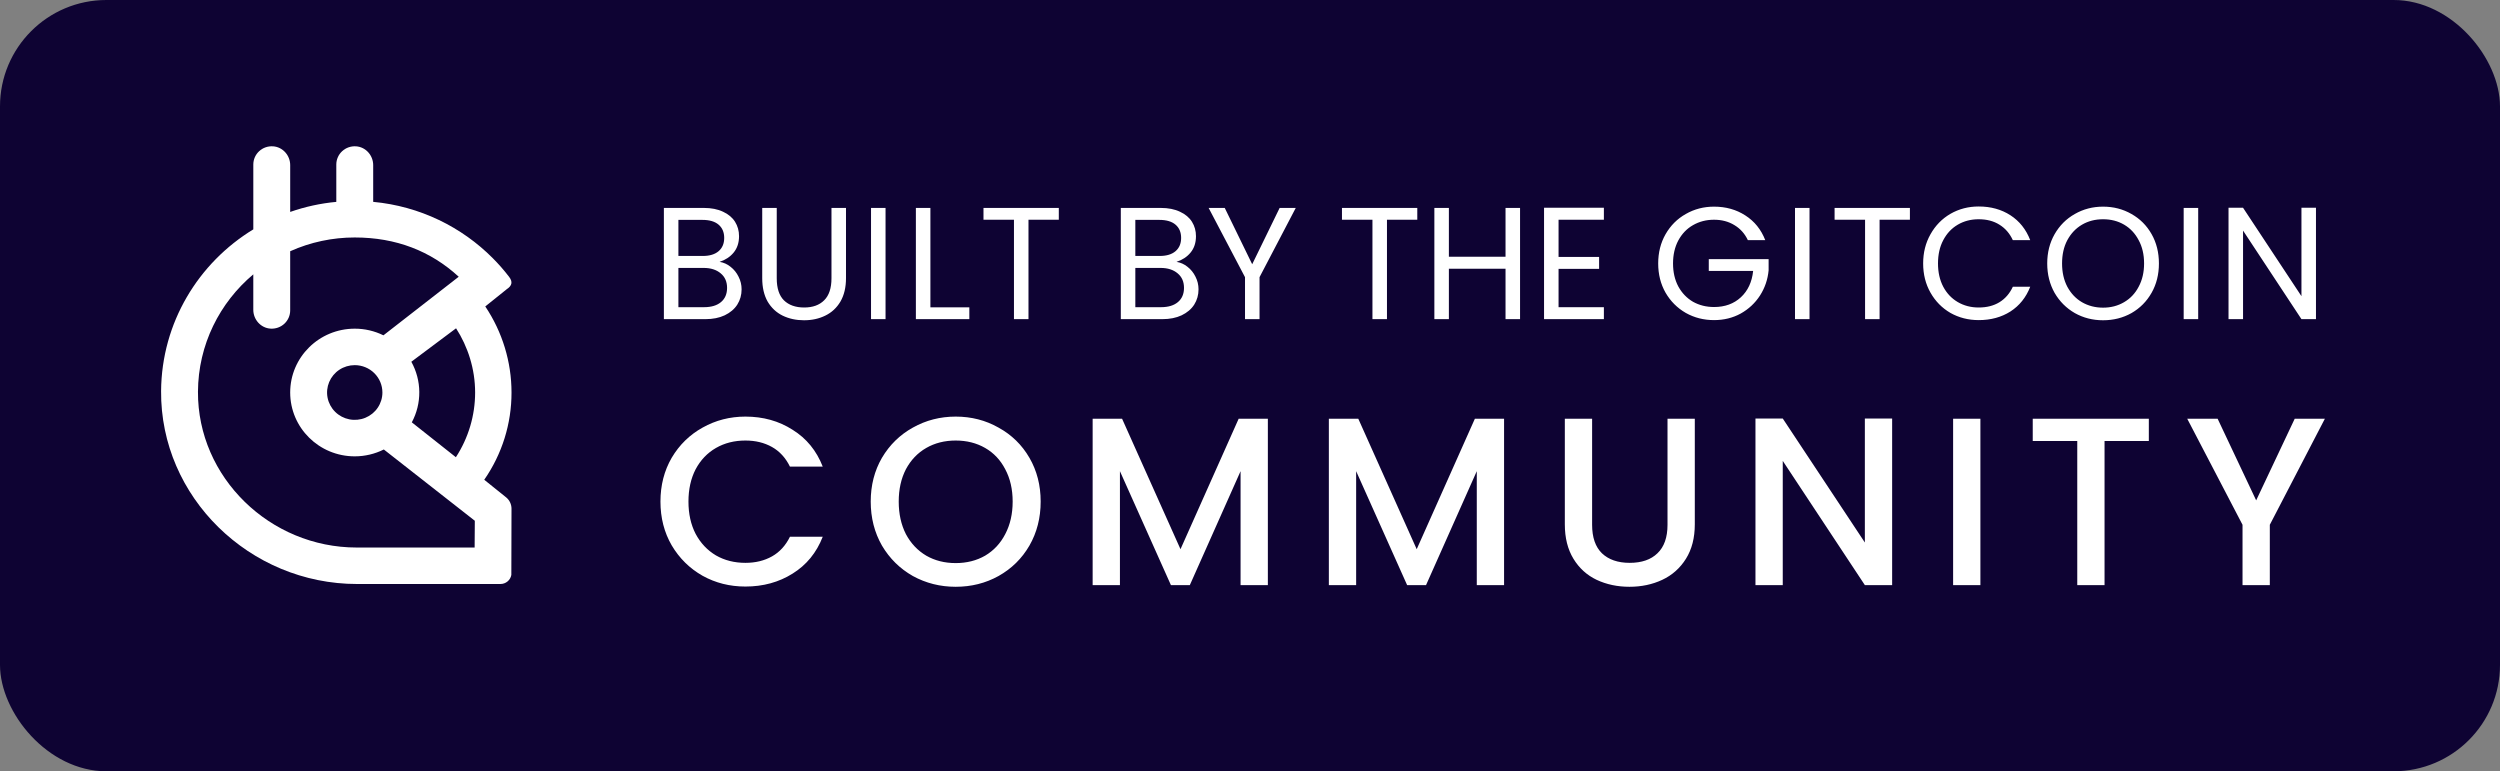 <svg width="188" height="58" viewBox="0 0 188 58" fill="none" xmlns="http://www.w3.org/2000/svg">
<rect x="0" y="0" width="188" height="58" fill="#808080" stroke="none"/>
<rect width="188" height="58" rx="8" fill="#0E0333"/>
<path d="M49.666 37.718C49.666 36.494 49.948 35.396 50.512 34.424C51.088 33.452 51.862 32.696 52.834 32.156C53.818 31.604 54.892 31.328 56.056 31.328C57.388 31.328 58.57 31.658 59.602 32.318C60.646 32.966 61.402 33.89 61.87 35.09H59.404C59.08 34.43 58.63 33.938 58.054 33.614C57.478 33.29 56.812 33.128 56.056 33.128C55.228 33.128 54.49 33.314 53.842 33.686C53.194 34.058 52.684 34.592 52.312 35.288C51.952 35.984 51.772 36.794 51.772 37.718C51.772 38.642 51.952 39.452 52.312 40.148C52.684 40.844 53.194 41.384 53.842 41.768C54.49 42.14 55.228 42.326 56.056 42.326C56.812 42.326 57.478 42.164 58.054 41.84C58.63 41.516 59.08 41.024 59.404 40.364H61.87C61.402 41.564 60.646 42.488 59.602 43.136C58.57 43.784 57.388 44.108 56.056 44.108C54.88 44.108 53.806 43.838 52.834 43.298C51.862 42.746 51.088 41.984 50.512 41.012C49.948 40.04 49.666 38.942 49.666 37.718ZM71.868 44.126C70.704 44.126 69.63 43.856 68.646 43.316C67.674 42.764 66.9 42.002 66.324 41.03C65.76 40.046 65.478 38.942 65.478 37.718C65.478 36.494 65.76 35.396 66.324 34.424C66.9 33.452 67.674 32.696 68.646 32.156C69.63 31.604 70.704 31.328 71.868 31.328C73.044 31.328 74.118 31.604 75.09 32.156C76.074 32.696 76.848 33.452 77.412 34.424C77.976 35.396 78.258 36.494 78.258 37.718C78.258 38.942 77.976 40.046 77.412 41.03C76.848 42.002 76.074 42.764 75.09 43.316C74.118 43.856 73.044 44.126 71.868 44.126ZM71.868 42.344C72.696 42.344 73.434 42.158 74.082 41.786C74.73 41.402 75.234 40.862 75.594 40.166C75.966 39.458 76.152 38.642 76.152 37.718C76.152 36.794 75.966 35.984 75.594 35.288C75.234 34.592 74.73 34.058 74.082 33.686C73.434 33.314 72.696 33.128 71.868 33.128C71.04 33.128 70.302 33.314 69.654 33.686C69.006 34.058 68.496 34.592 68.124 35.288C67.764 35.984 67.584 36.794 67.584 37.718C67.584 38.642 67.764 39.458 68.124 40.166C68.496 40.862 69.006 41.402 69.654 41.786C70.302 42.158 71.04 42.344 71.868 42.344ZM95.343 31.49V44H93.291V35.432L89.475 44H88.053L84.219 35.432V44H82.167V31.49H84.381L88.773 41.3L93.147 31.49H95.343ZM113.106 31.49V44H111.054V35.432L107.238 44H105.816L101.982 35.432V44H99.93V31.49H102.144L106.536 41.3L110.91 31.49H113.106ZM119.727 31.49V39.464C119.727 40.412 119.973 41.126 120.465 41.606C120.969 42.086 121.665 42.326 122.553 42.326C123.453 42.326 124.149 42.086 124.641 41.606C125.145 41.126 125.397 40.412 125.397 39.464V31.49H127.449V39.428C127.449 40.448 127.227 41.312 126.783 42.02C126.339 42.728 125.745 43.256 125.001 43.604C124.257 43.952 123.435 44.126 122.535 44.126C121.635 44.126 120.813 43.952 120.069 43.604C119.337 43.256 118.755 42.728 118.323 42.02C117.891 41.312 117.675 40.448 117.675 39.428V31.49H119.727ZM142.289 44H140.237L134.063 34.658V44H132.011V31.472H134.063L140.237 40.796V31.472H142.289V44ZM148.926 31.49V44H146.874V31.49H148.926ZM161.592 31.49V33.164H158.262V44H156.21V33.164H152.862V31.49H161.592ZM174.83 31.49L170.69 39.464V44H168.638V39.464L164.48 31.49H166.766L169.664 37.628L172.562 31.49H174.83Z" fill="white"/>
<path d="M54.112 19.692C54.416 19.74 54.692 19.864 54.94 20.064C55.196 20.264 55.396 20.512 55.54 20.808C55.692 21.104 55.768 21.42 55.768 21.756C55.768 22.18 55.66 22.564 55.444 22.908C55.228 23.244 54.912 23.512 54.496 23.712C54.088 23.904 53.604 24 53.044 24H49.924V15.636H52.924C53.492 15.636 53.976 15.732 54.376 15.924C54.776 16.108 55.076 16.36 55.276 16.68C55.476 17 55.576 17.36 55.576 17.76C55.576 18.256 55.44 18.668 55.168 18.996C54.904 19.316 54.552 19.548 54.112 19.692ZM51.016 19.248H52.852C53.364 19.248 53.76 19.128 54.04 18.888C54.32 18.648 54.46 18.316 54.46 17.892C54.46 17.468 54.32 17.136 54.04 16.896C53.76 16.656 53.356 16.536 52.828 16.536H51.016V19.248ZM52.948 23.1C53.492 23.1 53.916 22.972 54.22 22.716C54.524 22.46 54.676 22.104 54.676 21.648C54.676 21.184 54.516 20.82 54.196 20.556C53.876 20.284 53.448 20.148 52.912 20.148H51.016V23.1H52.948ZM58.411 15.636V20.928C58.411 21.672 58.591 22.224 58.951 22.584C59.319 22.944 59.827 23.124 60.475 23.124C61.115 23.124 61.615 22.944 61.975 22.584C62.343 22.224 62.527 21.672 62.527 20.928V15.636H63.619V20.916C63.619 21.612 63.479 22.2 63.199 22.68C62.919 23.152 62.539 23.504 62.059 23.736C61.587 23.968 61.055 24.084 60.463 24.084C59.871 24.084 59.335 23.968 58.855 23.736C58.383 23.504 58.007 23.152 57.727 22.68C57.455 22.2 57.319 21.612 57.319 20.916V15.636H58.411ZM66.593 15.636V24H65.501V15.636H66.593ZM69.966 23.112H72.894V24H68.874V15.636H69.966V23.112ZM79.622 15.636V16.524H77.342V24H76.25V16.524H73.958V15.636H79.622ZM88.473 19.692C88.777 19.74 89.053 19.864 89.301 20.064C89.557 20.264 89.757 20.512 89.901 20.808C90.053 21.104 90.129 21.42 90.129 21.756C90.129 22.18 90.021 22.564 89.805 22.908C89.589 23.244 89.273 23.512 88.857 23.712C88.449 23.904 87.965 24 87.405 24H84.285V15.636H87.285C87.853 15.636 88.337 15.732 88.737 15.924C89.137 16.108 89.437 16.36 89.637 16.68C89.837 17 89.937 17.36 89.937 17.76C89.937 18.256 89.801 18.668 89.529 18.996C89.265 19.316 88.913 19.548 88.473 19.692ZM85.377 19.248H87.213C87.725 19.248 88.121 19.128 88.401 18.888C88.681 18.648 88.821 18.316 88.821 17.892C88.821 17.468 88.681 17.136 88.401 16.896C88.121 16.656 87.717 16.536 87.189 16.536H85.377V19.248ZM87.309 23.1C87.853 23.1 88.277 22.972 88.581 22.716C88.885 22.46 89.037 22.104 89.037 21.648C89.037 21.184 88.877 20.82 88.557 20.556C88.237 20.284 87.809 20.148 87.273 20.148H85.377V23.1H87.309ZM97.441 15.636L94.717 20.844V24H93.625V20.844L90.889 15.636H92.101L94.165 19.872L96.229 15.636H97.441ZM106.58 15.636V16.524H104.3V24H103.208V16.524H100.916V15.636H106.58ZM114.308 15.636V24H113.216V20.208H108.956V24H107.864V15.636H108.956V19.308H113.216V15.636H114.308ZM117.204 16.524V19.32H120.252V20.22H117.204V23.1H120.612V24H116.112V15.624H120.612V16.524H117.204ZM131.44 18.06C131.208 17.572 130.872 17.196 130.432 16.932C129.992 16.66 129.48 16.524 128.896 16.524C128.312 16.524 127.784 16.66 127.312 16.932C126.848 17.196 126.48 17.58 126.208 18.084C125.944 18.58 125.812 19.156 125.812 19.812C125.812 20.468 125.944 21.044 126.208 21.54C126.48 22.036 126.848 22.42 127.312 22.692C127.784 22.956 128.312 23.088 128.896 23.088C129.712 23.088 130.384 22.844 130.912 22.356C131.44 21.868 131.748 21.208 131.836 20.376H128.5V19.488H133V20.328C132.936 21.016 132.72 21.648 132.352 22.224C131.984 22.792 131.5 23.244 130.9 23.58C130.3 23.908 129.632 24.072 128.896 24.072C128.12 24.072 127.412 23.892 126.772 23.532C126.132 23.164 125.624 22.656 125.248 22.008C124.88 21.36 124.696 20.628 124.696 19.812C124.696 18.996 124.88 18.264 125.248 17.616C125.624 16.96 126.132 16.452 126.772 16.092C127.412 15.724 128.12 15.54 128.896 15.54C129.784 15.54 130.568 15.76 131.248 16.2C131.936 16.64 132.436 17.26 132.748 18.06H131.44ZM136.076 15.636V24H134.984V15.636H136.076ZM143.625 15.636V16.524H141.345V24H140.253V16.524H137.961V15.636H143.625ZM144.621 19.812C144.621 18.996 144.805 18.264 145.173 17.616C145.541 16.96 146.041 16.448 146.673 16.08C147.313 15.712 148.021 15.528 148.797 15.528C149.709 15.528 150.505 15.748 151.185 16.188C151.865 16.628 152.361 17.252 152.673 18.06H151.365C151.133 17.556 150.797 17.168 150.357 16.896C149.925 16.624 149.405 16.488 148.797 16.488C148.213 16.488 147.689 16.624 147.225 16.896C146.761 17.168 146.397 17.556 146.133 18.06C145.869 18.556 145.737 19.14 145.737 19.812C145.737 20.476 145.869 21.06 146.133 21.564C146.397 22.06 146.761 22.444 147.225 22.716C147.689 22.988 148.213 23.124 148.797 23.124C149.405 23.124 149.925 22.992 150.357 22.728C150.797 22.456 151.133 22.068 151.365 21.564H152.673C152.361 22.364 151.865 22.984 151.185 23.424C150.505 23.856 149.709 24.072 148.797 24.072C148.021 24.072 147.313 23.892 146.673 23.532C146.041 23.164 145.541 22.656 145.173 22.008C144.805 21.36 144.621 20.628 144.621 19.812ZM158.151 24.084C157.375 24.084 156.667 23.904 156.027 23.544C155.387 23.176 154.879 22.668 154.503 22.02C154.135 21.364 153.951 20.628 153.951 19.812C153.951 18.996 154.135 18.264 154.503 17.616C154.879 16.96 155.387 16.452 156.027 16.092C156.667 15.724 157.375 15.54 158.151 15.54C158.935 15.54 159.647 15.724 160.287 16.092C160.927 16.452 161.431 16.956 161.799 17.604C162.167 18.252 162.351 18.988 162.351 19.812C162.351 20.636 162.167 21.372 161.799 22.02C161.431 22.668 160.927 23.176 160.287 23.544C159.647 23.904 158.935 24.084 158.151 24.084ZM158.151 23.136C158.735 23.136 159.259 23 159.723 22.728C160.195 22.456 160.563 22.068 160.827 21.564C161.099 21.06 161.235 20.476 161.235 19.812C161.235 19.14 161.099 18.556 160.827 18.06C160.563 17.556 160.199 17.168 159.735 16.896C159.271 16.624 158.743 16.488 158.151 16.488C157.559 16.488 157.031 16.624 156.567 16.896C156.103 17.168 155.735 17.556 155.463 18.06C155.199 18.556 155.067 19.14 155.067 19.812C155.067 20.476 155.199 21.06 155.463 21.564C155.735 22.068 156.103 22.456 156.567 22.728C157.039 23 157.567 23.136 158.151 23.136ZM165.304 15.636V24H164.212V15.636H165.304ZM174.161 24H173.069L168.677 17.34V24H167.585V15.624H168.677L173.069 22.272V15.624H174.161V24Z" fill="white"/>
<path fill-rule="evenodd" clip-rule="evenodd" d="M36.415 36.078C37.106 36.63 37.699 37.105 38.063 37.403C38.189 37.506 38.291 37.636 38.36 37.782C38.429 37.929 38.465 38.089 38.465 38.25L38.453 43.232C38.421 43.423 38.32 43.597 38.17 43.723C38.02 43.849 37.83 43.917 37.633 43.917H26.854C18.779 43.917 12.05 37.384 12.114 29.399C12.155 24.261 14.919 19.764 19.049 17.248V12.372C19.049 12.184 19.088 11.998 19.163 11.826C19.239 11.653 19.35 11.498 19.488 11.37C19.627 11.242 19.791 11.143 19.97 11.08C20.149 11.017 20.339 10.991 20.528 11.003C21.265 11.05 21.823 11.688 21.823 12.418V15.937C22.943 15.545 24.107 15.291 25.29 15.181V12.372C25.29 12.184 25.329 11.998 25.405 11.826C25.48 11.653 25.591 11.498 25.73 11.37C25.868 11.242 26.032 11.143 26.211 11.08C26.39 11.017 26.58 10.991 26.77 11.003C27.507 11.05 28.064 11.688 28.064 12.418V15.179C31.574 15.508 34.722 17.067 37.059 19.417C37.497 19.857 37.906 20.324 38.283 20.816C38.573 21.193 38.508 21.484 38.109 21.747L36.493 23.044C37.779 24.963 38.465 27.214 38.466 29.516C38.47 31.86 37.755 34.148 36.415 36.078ZM34.282 34.383C35.227 32.932 35.729 31.243 35.729 29.516C35.729 27.751 35.189 26.074 34.296 24.688L30.932 27.204C31.319 27.901 31.525 28.682 31.531 29.477C31.538 30.273 31.344 31.057 30.968 31.76L31.076 31.845C31.548 32.218 32.879 33.269 34.282 34.383ZM35.692 41.174L35.706 39.161L28.864 33.801C28.186 34.14 27.437 34.317 26.677 34.317C23.995 34.317 21.822 32.167 21.822 29.516C21.822 26.865 23.995 24.716 26.677 24.716C27.425 24.715 28.163 24.886 28.834 25.216L34.496 20.811C32.391 18.875 29.778 17.858 26.677 17.858C25.002 17.857 23.347 18.209 21.822 18.893V23.344C21.822 23.532 21.783 23.718 21.707 23.89C21.632 24.062 21.521 24.217 21.383 24.346C21.244 24.474 21.08 24.573 20.901 24.636C20.722 24.699 20.532 24.725 20.343 24.713C19.606 24.666 19.048 24.028 19.048 23.297V20.631C16.517 22.757 14.905 25.92 14.887 29.458C14.855 35.901 20.305 41.174 26.822 41.174H35.692ZM28.406 30.659C28.635 30.321 28.757 29.923 28.757 29.516C28.757 28.971 28.538 28.447 28.148 28.061C27.758 27.675 27.228 27.459 26.677 27.459C26.265 27.459 25.863 27.579 25.52 27.805C25.178 28.032 24.912 28.353 24.754 28.729C24.597 29.105 24.555 29.518 24.636 29.918C24.716 30.317 24.914 30.683 25.205 30.971C25.496 31.259 25.867 31.455 26.27 31.534C26.674 31.613 27.093 31.573 27.473 31.417C27.853 31.261 28.178 30.998 28.406 30.659Z" fill="white"/>
</svg>
